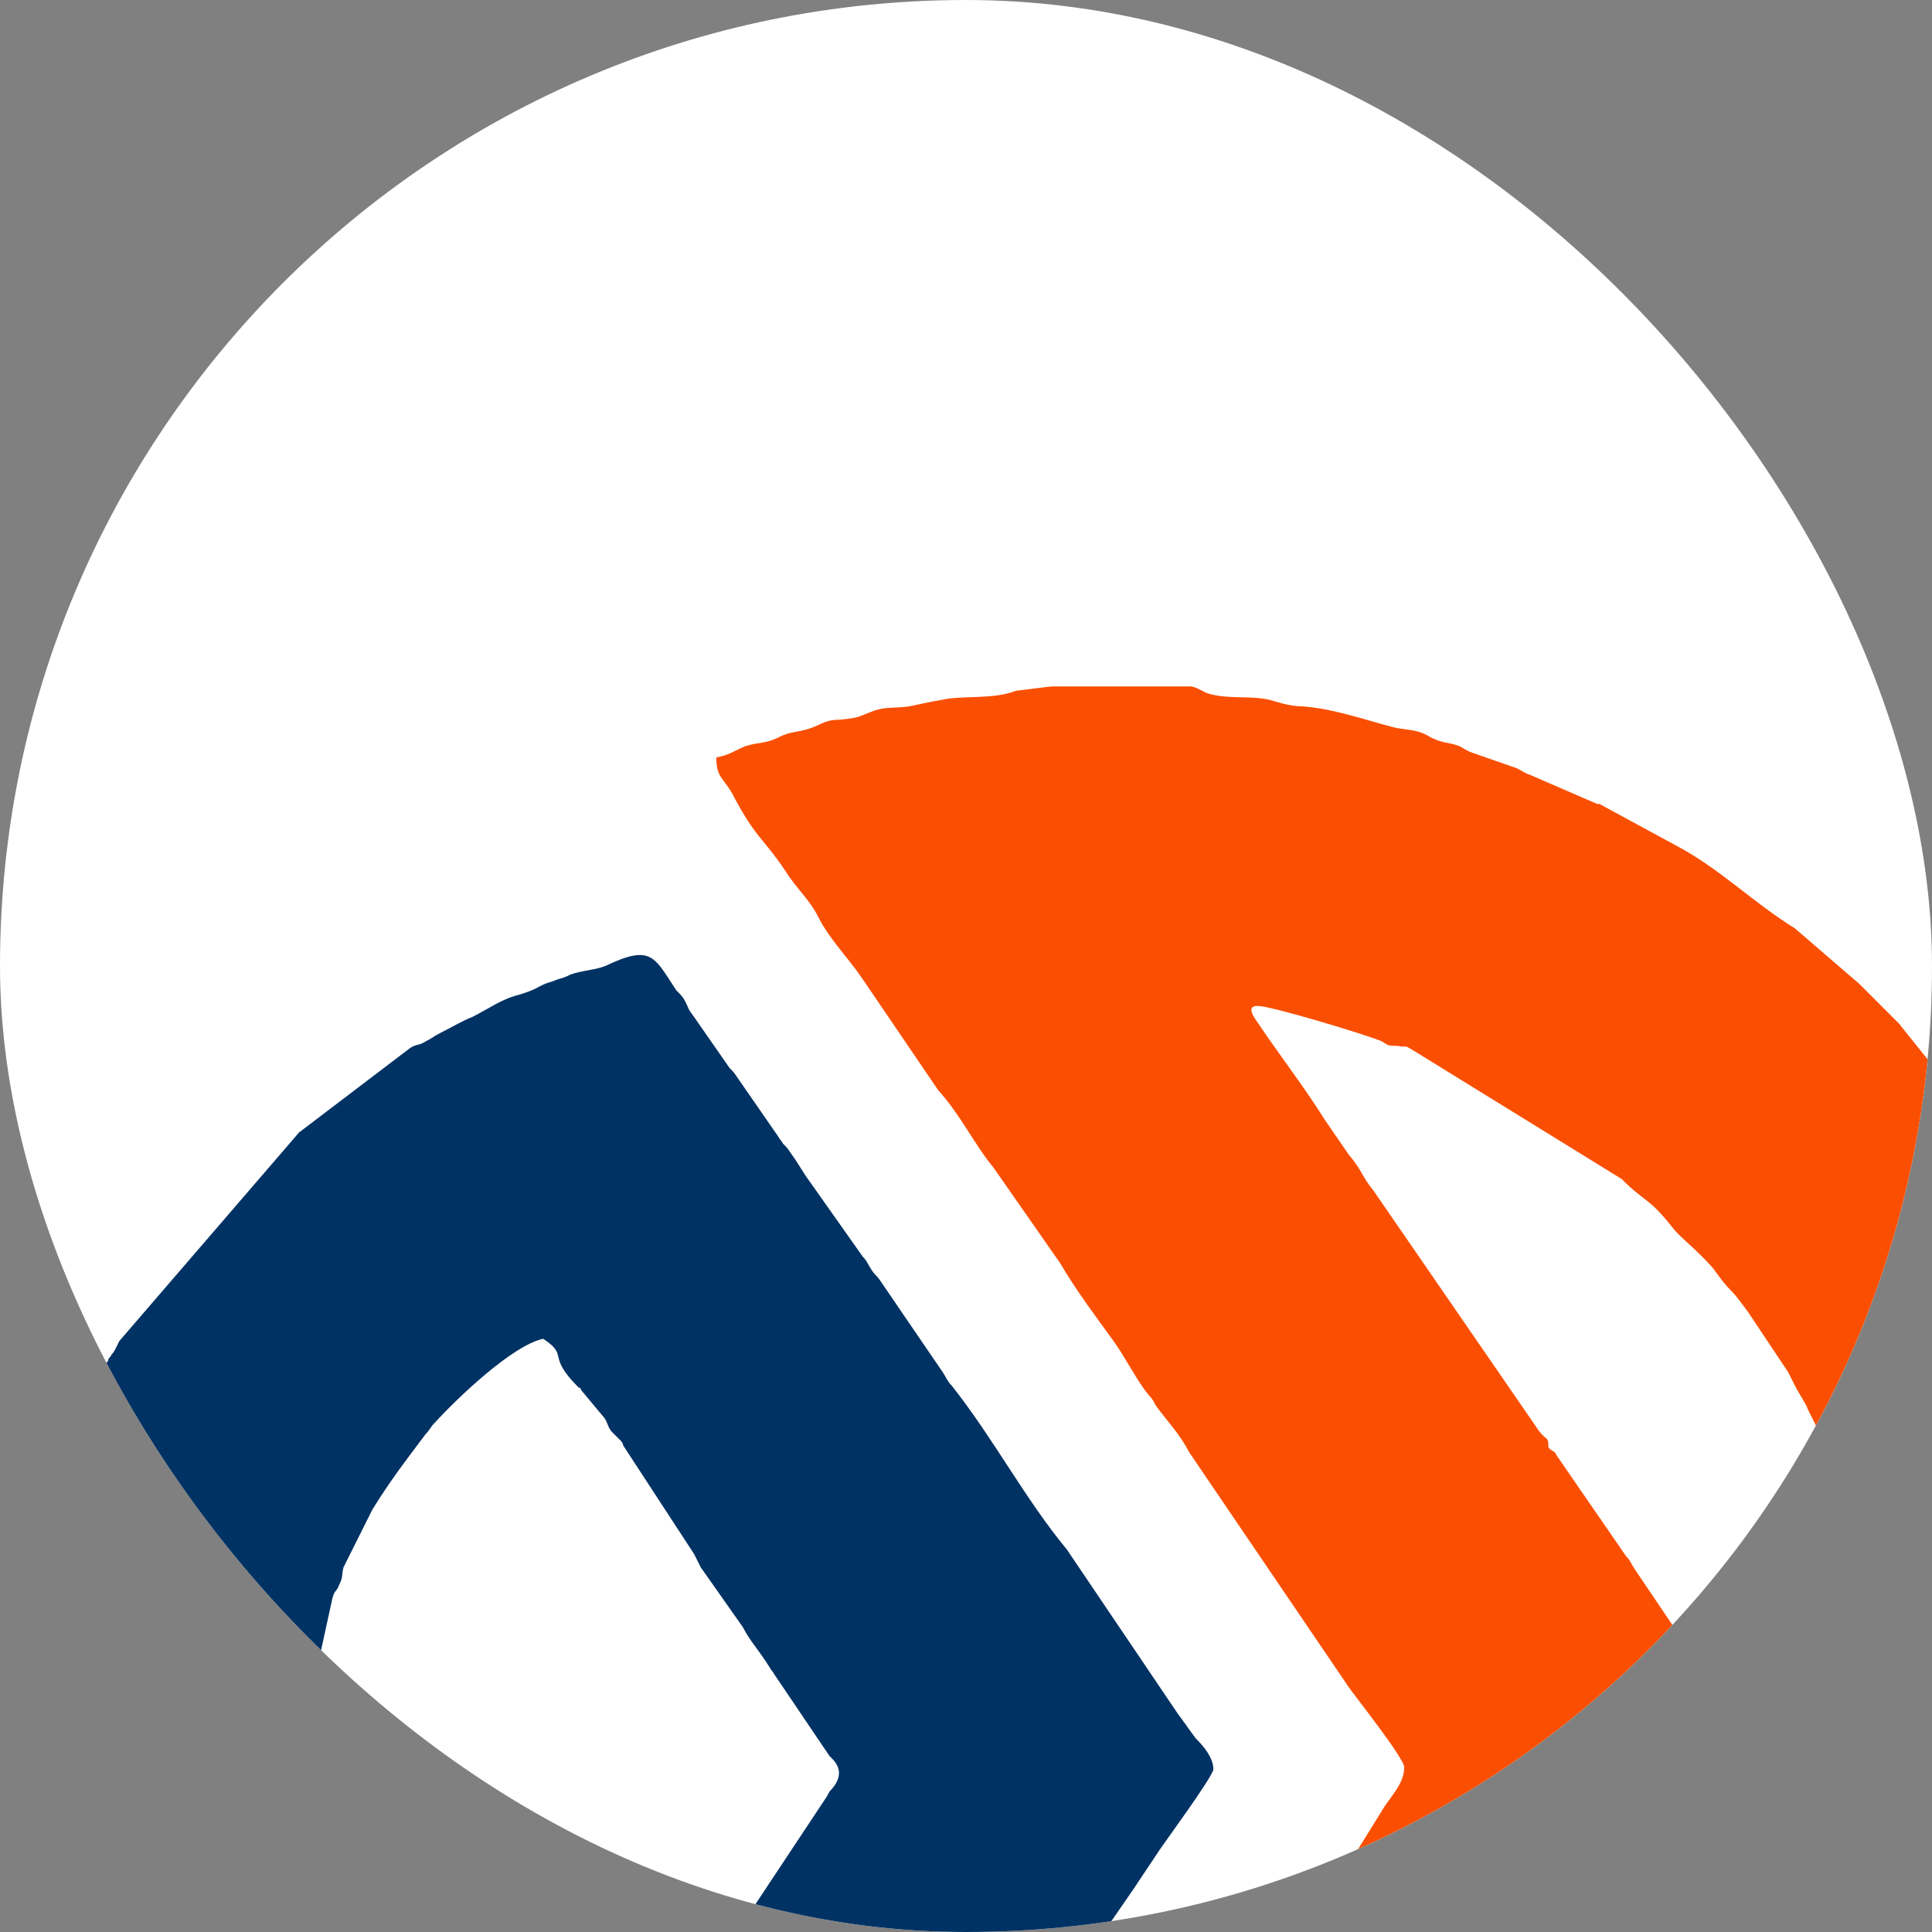 <svg xmlns="http://www.w3.org/2000/svg" version="1.1" xmlns:xlink="http://www.w3.org/1999/xlink" width="1000" height="1000"><rect width="100%" height="100%" fill="#808080" stroke="none"/><style>
    #light-icon {
      display: inline;
    }
    #dark-icon {
      display: none;
    }

    @media (prefers-color-scheme: dark) {
      #light-icon {
        display: none;
      }
      #dark-icon {
        display: inline;
      }
    }
  </style><g id="light-icon"><svg xmlns="http://www.w3.org/2000/svg" version="1.1" xmlns:xlink="http://www.w3.org/1999/xlink" width="1000" height="1000"><g clip-path="url(#SvgjsClipPath1044)"><rect width="1000" height="1000" fill="#ffffff"></rect><g transform="matrix(26.316,0,0,26.316,5.684341886080802e-14,355.263)"><svg xmlns="http://www.w3.org/2000/svg" version="1.1" xmlns:xlink="http://www.w3.org/1999/xlink" width="38.288mm" height="11.213mm"><svg xmlns="http://www.w3.org/2000/svg" xml:space="preserve" width="38.288mm" height="11.213mm" version="1.1" style="shape-rendering:geometricPrecision; text-rendering:geometricPrecision; image-rendering:optimizeQuality; fill-rule:evenodd; clip-rule:evenodd" viewBox="0 0 3.314 0.971" xmlns:xlink="http://www.w3.org/1999/xlink" xmlns:xodm="http://www.corel.com/coreldraw/odm/2003">
 <defs>
  <style type="text/css">
   
    .fil2 {fill:#003061}
    .fil1 {fill:#003263}
    .fil0 {fill:#FA4F02}
   
  </style>
 <clipPath id="SvgjsClipPath1044"><rect width="1000" height="1000" x="0" y="0" rx="500" ry="500"></rect></clipPath></defs>
 <g id="Слой_x0020_1">
  <g id="_105553215038496">
   <path class="fil0" d="M0.697 0.343c-0,-0.006 -0.001,-0.002 -0.006,-0.01l-0.073 -0.106c-0.005,-0.006 -0.005,-0.009 -0.011,-0.016l-0.011 -0.016c-0.008,-0.013 -0.021,-0.03 -0.029,-0.042 -0.002,-0.003 -0.007,-0.009 -0.001,-0.009 0.006,0 0.049,0.013 0.056,0.016 0.003,0.002 0.003,0.002 0.007,0.002 0.005,0.001 0.002,-0.001 0.007,0.002l0.094 0.058c0.011,0.011 0.012,0.008 0.023,0.022 0.003,0.004 0.011,0.01 0.018,0.018 0.003,0.004 0.005,0.007 0.008,0.01 0.003,0.003 0.005,0.006 0.008,0.01l0.018 0.027c0.001,0.002 0.002,0.004 0.003,0.006 0.002,0.004 0.005,0.008 0.006,0.011l0.012 0.024c0.001,0.004 0,0.003 0.002,0.007l0.005 0.013c0.005,0.012 0.002,0.007 0.005,0.013 0.002,0.004 0.002,0.002 0.003,0.006 0.002,0.005 0.001,0.009 0.003,0.014 0.002,0.006 0.003,0.006 0.004,0.014 0.001,0.006 0.002,0.01 0.003,0.015 0.002,0.004 0.003,0.01 0.003,0.015 0.001,0.006 -0,0.012 0,0.018 0.002,0.019 0.002,0.071 -0.003,0.084 -0.002,0.006 -0.002,0.01 -0.003,0.015l-0.017 0.055c-0.001,0.003 -0.002,0.002 -0.003,0.006 -0.002,0.004 -0.001,0.005 -0.001,0.007 -0.005,0.002 -0.002,-0.001 -0.005,0.005 -0.012,0.024 -0.035,0.059 -0.052,0.077 -0.004,0.004 -0.007,0.006 -0.01,0.01l-0.042 0.038c-0.004,0.003 -0.007,0.005 -0.011,0.008 -0,0 -0.001,0 -0.001,0.001 -0.007,0.006 -0.044,0.026 -0.05,0.029 -0.014,0.005 -0.033,0.015 -0.044,0.017 -0.012,0.002 -0.008,0.004 -0.014,0.005 -0.01,0.002 -0.007,-0 -0.017,0.004 -0.002,0.001 -0.023,0.008 -0.016,-0.004 0.004,-0.006 0.007,-0.006 0.021,-0.029l0.197 -0.283c0.003,-0.004 0.005,-0.007 0.008,-0.011 0.001,-0.002 0.001,-0.001 0.002,-0.003 0.009,-0.012 0.002,-0.01 -0.005,-0.021l-0.052 -0.077c-0.002,-0.003 -0.002,-0.004 -0.004,-0.006l-0.031 -0.045c-0.002,-0.003 0,-0.001 -0.003,-0.003zm-0.228 -0.343l0.065 0c0.001,0 0.001,0 0.002,0 0.004,0.001 0.002,0.001 0.003,0.001l0.004 0.002c0.009,0.003 0.019,0.001 0.028,0.003 0.004,0.001 0.009,0.003 0.015,0.003 0.016,0.001 0.037,0.009 0.044,0.01 0.007,0.001 0.009,0.001 0.014,0.004 0.006,0.003 0.008,0.002 0.013,0.004 0.002,0.001 0.003,0.002 0.006,0.003l0.02 0.007c0.002,0.001 0.003,0.002 0.006,0.003l0.03 0.013c0,0 0.001,0 0.001,0l0.035 0.019c0.019,0.01 0.035,0.026 0.053,0.037l0.029 0.025c0.006,0.006 0.012,0.012 0.018,0.018l0.056 0.07c0.014,0.022 0.029,0.045 0.038,0.07 0.002,0.004 0.002,0.003 0.003,0.006l0.007 0.02c0.003,0.009 0.008,0.016 0.01,0.026l0.008 0.028c0.003,0.006 0.003,0.007 0.003,0.015 0,0.007 0.004,0.015 0.005,0.031 0.001,0.011 0.005,0.019 0.005,0.031 0,0.03 0.003,0.076 -0.004,0.103 -0.002,0.007 -0.001,0.017 -0.003,0.025 -0.001,0.006 -0.002,0.005 -0.003,0.011 -0.001,0.006 -0.001,0.007 -0.003,0.011 -0.004,0.01 -0.005,0.024 -0.009,0.034 -0.002,0.004 -0.003,0.004 -0.004,0.01l-0.026 0.061c-0.008,0.016 -0.025,0.046 -0.035,0.06l-0.063 0.071c-0.014,0.015 -0.026,0.023 -0.041,0.036l-0.042 0.029c-0.003,0.002 -0.006,0.004 -0.009,0.005 -0.004,0.002 -0.006,0.002 -0.01,0.004l-0.018 0.01c-0.005,0.003 -0.013,0.008 -0.018,0.009l-0.051 0.019c-0.006,0.003 -0.006,0.001 -0.011,0.003 -0.004,0.001 -0.005,0.003 -0.01,0.004 -0.004,0.001 -0.008,0.001 -0.012,0.002 -0.004,0.001 -0.006,0.003 -0.011,0.004 -0.004,0.001 -0.008,0.001 -0.013,0.002 -0.004,0.001 -0.007,0.002 -0.011,0.003 -0.009,0.002 -0.017,0.001 -0.025,0.003 -0.008,0.002 -0.013,0.004 -0.023,0.004l-0.072 0c-0.014,0 -0.024,-0.003 -0.038,-0.005 -0.007,-0.001 -0.014,-0 -0.02,-0.002 -0.007,-0.002 -0.008,-0.003 -0.016,-0.004 -0.008,-0.001 -0.011,-0.001 -0.018,-0.004 -0.005,-0.002 -0.012,-0.001 -0.017,-0.004 -0.003,-0.001 -0.003,-0.002 -0.007,-0.003l-0.012 -0.004c-0.002,-0.001 -0.002,-0.001 -0.004,-0.001 -0.004,-0.002 -0.005,-0.003 -0.005,-0.007l0.058 -0.085c0.006,-0.009 0.011,-0.019 0.018,-0.028 0.007,-0.009 0.012,-0.018 0.02,-0.028l0.014 -0.021c0.006,-0.01 0.014,-0.018 0.019,-0.028l0.029 -0.041c0.009,-0.011 0.015,-0.024 0.024,-0.036l0.019 -0.028c0.004,-0.005 0.006,-0.009 0.01,-0.013 0.007,-0.009 0.012,-0.018 0.019,-0.027l0.044 -0.063c0.002,-0.003 0.003,-0.004 0.005,-0.007 0.002,-0.004 0.003,-0.003 0.005,-0.007l0.013 -0.021c0.004,-0.006 0.009,-0.011 0.009,-0.018 0,-0.004 -0.023,-0.033 -0.025,-0.036l-0.072 -0.106c-0.004,-0.008 -0.01,-0.014 -0.015,-0.021 -0.002,-0.004 -0.002,-0.003 -0.005,-0.007 -0.005,-0.007 -0.009,-0.015 -0.014,-0.022 -0.008,-0.011 -0.017,-0.023 -0.024,-0.035l-0.03 -0.043c-0.009,-0.011 -0.015,-0.024 -0.025,-0.035l-0.034 -0.05c-0.006,-0.009 -0.015,-0.018 -0.02,-0.028 -0.004,-0.008 -0.01,-0.013 -0.015,-0.021 -0.01,-0.015 -0.013,-0.014 -0.024,-0.035 -0.004,-0.007 -0.007,-0.007 -0.007,-0.016 0.006,-0.001 0.008,-0.003 0.013,-0.005 0.006,-0.002 0.009,-0.001 0.015,-0.004 0.006,-0.003 0.008,-0.002 0.014,-0.004 0.006,-0.002 0.007,-0.004 0.014,-0.004 0.009,-0.001 0.007,-0.001 0.015,-0.004 0.006,-0.002 0.009,-0.001 0.016,-0.002 0.005,-0.001 0.009,-0.002 0.015,-0.003 0.009,-0.002 0.023,-0 0.033,-0.004l0.016 -0.002 0.001 0z"></path>
   <path class="fil0" d="M2.348 0.346c0.004,-0.002 0.021,-0.004 0.028,-0.004 0.004,0 0.011,0.002 0.014,0.002 0.007,0.002 0.007,0.006 0.013,0.004 0,0 0.001,0.001 0.001,0.001 0,0.002 0.008,0.007 0.011,0.011 0.009,0.011 0.006,0.013 0.011,0.024 0.005,0.011 0,0.017 -0.003,0.028 -0.002,0.007 -0.003,0.01 -0.006,0.016l-0.006 0.008c-0,0 -0.001,0.001 -0.001,0.001 -0,0 -0.001,0 -0.001,0.001 -0.004,0.003 -0.014,0.009 -0.019,0.011 -0.01,0.003 -0.03,0.004 -0.04,-0.001 -0.016,-0.007 -0.016,-0.008 -0.025,-0.021 -0.011,-0.015 -0.007,-0.021 -0.007,-0.039 -0,-0.019 0.009,-0.026 0.022,-0.036 0.003,-0.002 0.004,-0.003 0.008,-0.005zm0.585 -0.144l-0.068 0.014c-0.007,0.003 -0.009,0.003 -0.018,0.003 -0.007,0 -0.01,0.003 -0.017,0.004 -0.005,0.001 -0.014,0.001 -0.018,0.002 -0.006,0.002 -0.01,0.003 -0.017,0.004 -0.018,0.002 -0.014,0.003 -0.034,0.006 -0.006,0.001 -0.01,0.004 -0.016,0.005 -0.011,0.001 -0.041,0.006 -0.052,0.009 -0.012,0.004 -0.015,-0.001 -0.031,0.01 0,0.013 -0,0.026 0,0.039 0,0.013 -0.003,0.024 -0.001,0.037 0.002,0.01 0.001,0.043 0.001,0.057 -0,0.011 -0.001,0.01 0.004,0.017 0.017,0 0.008,-0.002 0.024,-0.004 0.003,-0 0.009,-0.001 0.013,-0.001 0.005,-0.001 0.005,-0.003 0.01,-0.003 0.03,-0.002 0.016,-0.002 0.039,-0.007 0.008,-0.001 0.003,-0.004 0.012,-0.004 0.006,0.024 -0.004,0.382 0.003,0.388 0.007,0.004 0.075,0.001 0.09,0.001 0.021,0 0.074,0.002 0.09,-0.001 0.004,-0.017 0.003,-0.099 0.003,-0.123 -0,-0.008 -0.001,-0.009 -0.001,-0.017 -0,-0.008 0.001,-0.009 0.001,-0.017 0.001,-0.088 -0,-0.184 -0,-0.273 0,-0.024 0.001,-0.049 0,-0.072 -0,-0.007 -0.001,-0.009 -0.001,-0.017l0.001 -0.034c-0.001,-0.006 -0.001,-0.012 -0.001,-0.019 -0.006,-0.004 -0.005,-0.004 -0.015,-0.004zm-0.516 0.366c0.004,-0.002 0.005,-0.002 0.008,-0.005 0.005,-0.004 0.002,-0.004 0.011,-0.004 0,0.011 -0.006,0.022 -0.009,0.031 -0.006,0.017 -0.022,0.033 -0.04,0.04 -0.023,0.008 -0.05,0.008 -0.073,0.006l-0.025 -0.005c-0.004,-0.001 -0.004,-0.002 -0.007,-0.003 -0.015,-0.007 -0.022,-0.008 -0.041,-0.02 -0.015,-0.009 -0.016,-0.013 -0.027,0.009l-0.005 0.008c-0.001,0.002 -0.001,0.002 -0.002,0.004l-0.042 0.068c-0.002,0.005 -0.001,0.004 -0.004,0.008 -0.002,0.003 -0.005,0.005 -0.006,0.007 -0.008,0.011 0.009,0.017 0.02,0.024l0.027 0.015c0.002,0.001 0.001,0 0.003,0.001l0.033 0.014c0.004,0.001 0.007,0.001 0.011,0.003 0.011,0.005 0.01,0.002 0.022,0.006 0.007,0.003 0.016,0.003 0.024,0.005 0.009,0.002 0.016,0.002 0.026,0.002l0.042 0c0.009,-0.001 0.024,0 0.032,-0.001 0.005,-0.001 0.007,-0.003 0.012,-0.004 0.005,-0.001 0.008,-0.001 0.014,-0.002 0.004,-0.001 0.008,-0.004 0.012,-0.004 0.009,-0.002 0.013,-0.002 0.024,-0.007l0.011 -0.005c0.002,-0.001 0.003,-0.001 0.005,-0.003 0.002,-0.001 0.004,-0.002 0.006,-0.003l0.038 -0.025c0.006,-0.006 0.01,-0.009 0.016,-0.015 0.006,-0.006 0.01,-0.01 0.015,-0.017l0.03 -0.049c0.002,-0.005 0.003,-0.007 0.004,-0.011 0.002,-0.005 0.003,-0.004 0.004,-0.011 0.001,-0.005 0.003,-0.008 0.004,-0.012 0.006,-0.019 0.005,-0.025 0.009,-0.038 0.001,-0.003 0.002,-0.011 0.002,-0.015 0.002,-0.021 0.005,-0.037 0.005,-0.058 -0,-0.025 0.001,-0.052 -0.003,-0.076l-0.004 -0.027c-0.002,-0.01 -0.013,-0.055 -0.017,-0.063 -0.002,-0.003 -0.001,-0.001 -0.003,-0.005 -0.001,-0.002 -0.001,-0.004 -0.002,-0.006l-0.013 -0.025c-0.003,-0.005 -0.003,-0.007 -0.009,-0.015 -0.014,-0.019 -0.026,-0.034 -0.045,-0.049 -0.002,-0.001 -0.003,-0.002 -0.004,-0.004l-0.031 -0.018c-0.008,-0.003 -0.022,-0.01 -0.028,-0.012 -0.006,-0.001 -0.006,-0.002 -0.012,-0.004 -0.005,-0.002 -0.007,-0.002 -0.013,-0.002 -0.006,-0 -0.008,-0.002 -0.013,-0.003 -0.018,-0.004 -0.068,-0.004 -0.088,0.002 -0.01,0.003 -0.013,-0.001 -0.028,0.004 -0.004,0.001 -0.008,0.002 -0.012,0.003 -0.009,0.002 -0.035,0.015 -0.043,0.019 -0.004,0.002 -0.005,0.004 -0.009,0.006 -0.021,0.015 -0.015,0.011 -0.028,0.024 -0.023,0.023 -0.03,0.036 -0.043,0.064l-0.014 0.051c-0.002,0.013 -0.001,0.051 0.002,0.061 0.004,0.014 0.003,0.017 0.006,0.025 0.005,0.01 -0.001,0.003 0.007,0.017 0.002,0.004 0.003,0.009 0.008,0.017l0.013 0.018c0.003,0.003 0.005,0.006 0.007,0.009 0.005,0.007 0.025,0.024 0.033,0.03 0.007,0.005 0.012,0.007 0.019,0.012 0.008,0.005 0.024,0.012 0.033,0.014 0.006,0.001 0.007,0.002 0.012,0.004l0.056 0.007c0.037,-0 0.031,-0.004 0.043,-0.005 0.009,-0.001 0.007,0.001 0.014,-0.003 0.005,-0.003 0.005,-0.001 0.017,-0.007 0.004,-0.002 0.003,-0 0.005,-0.002zm0.61 -0.307l0 0.141c0,0.01 0.014,0.002 0.016,0.002 0.009,-0.002 0.009,0.001 0.026,-0.005 0.003,-0.001 0.011,-0.002 0.015,-0.002 0.006,-0 0.03,-0.007 0.04,-0.007 0.007,0.001 0.005,0.004 0.005,0.012 -0.001,0.081 -0,0.171 -0,0.253l-0 0.111c-0,0.006 -0.001,0.011 0.005,0.011l0.17 0c0.004,0 0.005,-0.001 0.009,-0.001l0 -0.573c-0.012,-0 -0.007,-0.004 -0.028,0.003l-0.034 0.007c-0.017,0.002 -0.021,0.005 -0.035,0.006 -0.009,0.001 -0.009,0.003 -0.017,0.004 -0.006,0.001 -0.013,0 -0.019,0.002 -0.006,0.001 -0.009,0.004 -0.017,0.005 -0.01,0.001 -0.01,0.001 -0.017,0.004 -0.007,0.002 -0.011,0.001 -0.019,0.002 -0.006,0.001 -0.01,0.004 -0.016,0.005 -0.019,0.002 -0.035,0.005 -0.053,0.01 -0.008,0.002 -0.03,0.004 -0.03,0.012z"></path>
   <path class="fil1" d="M0.245 0.684l-0.042 -0.033c-0.004,-0.003 -0.006,-0.005 -0.009,-0.009l-0.045 -0.076c-0.001,-0.003 -0.001,-0.005 -0.002,-0.008 -0.003,-0.007 -0.003,-0.004 -0.004,-0.014 -0.001,-0.014 -0.006,-0.015 -0.006,-0.05 0,-0.013 0.001,-0.023 0.001,-0.036 0,-0.007 0.003,-0.008 0.004,-0.015l0.007 -0.032c0.001,-0.004 0.002,-0.003 0.003,-0.006 0.002,-0.004 0.001,-0.004 0.002,-0.008l0.013 -0.026c0.008,-0.013 0.015,-0.022 0.024,-0.034 0.002,-0.002 0.002,-0.003 0.004,-0.005 0.01,-0.011 0.035,-0.035 0.049,-0.038 0.012,0.008 0.001,0.007 0.016,0.022 0,0 0.001,0 0.001,0.001l0.01 0.012c0.002,0.002 0.002,0.005 0.004,0.007l0.004 0.004c0,0 0.001,0.001 0.001,0.002l0.032 0.049c0.002,0.004 0.001,0.002 0.003,0.006l0.019 0.027c0.003,0.006 0.007,0.01 0.012,0.018 0.001,0.002 0.001,0.001 0.002,0.003l0.025 0.037c0.002,0.002 0.008,0.007 0.001,0.015 -0.001,0.001 -0.001,0.001 -0.002,0.003l-0.059 0.089c-0.002,0.003 -0.002,0.003 -0.004,0.005 -0.002,0.003 -0.003,0.004 -0.004,0.006l-0.019 0.028c-0.005,0.008 -0.006,0.008 -0.011,0.015l-0.019 0.027c-0.005,0.008 -0.005,0.01 -0.011,0.015zm0.045 0.173c0.009,-0.008 0.021,-0.027 0.029,-0.038l0.019 -0.03c0.003,-0.004 0.005,-0.007 0.008,-0.011 0.002,-0.003 0.003,-0.004 0.004,-0.006 0.002,-0.002 0.002,-0.004 0.004,-0.007 0.01,-0.014 0.01,-0.012 0.019,-0.028l0.044 -0.064c0.003,-0.004 0.005,-0.007 0.008,-0.011 0.002,-0.003 0.002,-0.003 0.004,-0.005l0.032 -0.045c0.002,-0.002 0.003,-0.003 0.005,-0.006l0.016 -0.024c0.002,-0.002 0.002,-0.003 0.004,-0.005 0.002,-0.002 0.002,-0.004 0.004,-0.006l0.02 -0.029c0.002,-0.003 0.002,-0.003 0.004,-0.006l0.008 -0.012c0.002,-0.003 0.024,-0.033 0.024,-0.036 0,-0.005 -0.004,-0.01 -0.008,-0.014 -0.003,-0.004 -0.005,-0.007 -0.008,-0.011l-0.05 -0.074c-0.019,-0.023 -0.033,-0.05 -0.052,-0.074 -0.002,-0.002 -0.002,-0.003 -0.004,-0.006l-0.028 -0.041c-0.002,-0.003 -0.002,-0.002 -0.004,-0.005 -0.002,-0.003 -0.002,-0.004 -0.004,-0.006l-0.024 -0.034c-0.003,-0.004 -0.005,-0.008 -0.008,-0.012 -0.002,-0.003 -0.002,-0.003 -0.004,-0.005 -0.001,-0.002 -0.001,-0.001 -0.002,-0.003l-0.018 -0.026c-0.002,-0.003 -0.002,-0.003 -0.004,-0.005l-0.016 -0.023c-0.003,-0.004 -0.002,-0.003 -0.004,-0.007 -0.001,-0.002 -0.002,-0.003 -0.004,-0.005 -0.01,-0.015 -0.011,-0.021 -0.032,-0.011 -0.005,0.002 -0.011,0.002 -0.016,0.004 -0.004,0.002 -0.003,0.001 -0.008,0.003 -0.007,0.002 -0.005,0.003 -0.015,0.006 -0.008,0.002 -0.013,0.006 -0.021,0.01 -0.005,0.002 -0.008,0.004 -0.014,0.007 -0.004,0.002 -0.003,0.002 -0.007,0.004 -0.003,0.002 -0.004,0.001 -0.007,0.003l-0.05 0.038 -0.081 0.094c-0.001,0.002 -0.001,0.002 -0.002,0.004 -0.001,0.002 -0.001,0.001 -0.002,0.003 -0.002,0.002 -0,0.001 -0.002,0.003l-0.021 0.041c-0.002,0.004 -0,0.004 -0.002,0.008 -0.005,0.012 -0.004,0.011 -0.006,0.015 -0.003,0.007 -0.009,0.024 -0.01,0.031 -0.001,0.007 -0.003,0.007 -0.005,0.016 -0.001,0.009 -0,0.01 -0.003,0.018 -0.004,0.012 -0.004,0.043 -0.004,0.057l0.003 0.048c0.001,0.003 0.002,0.004 0.002,0.008 0.003,0.01 0,0.014 0.005,0.026 0.002,0.004 0.001,0.003 0.002,0.009 0.001,0.007 0.004,0.009 0.005,0.016 0.001,0.006 0.003,0.01 0.005,0.015 0.001,0.003 0.001,0.006 0.002,0.008 0.002,0.005 0.002,0.003 0.004,0.007 0.002,0.004 0,0.004 0.003,0.008 0.002,0.004 0.002,0.002 0.003,0.007l0.042 0.071c0.001,0.001 0.001,0.002 0.002,0.003l0.021 0.025c0.004,0.004 0.007,0.006 0.01,0.01l0.051 0.042c0.002,0.001 0.001,0.001 0.003,0.002 0.009,0.009 0.037,0.023 0.048,0.029 0.003,0.002 0.005,0.002 0.007,0.003 0.003,0.001 0.003,0.002 0.006,0.004l0.007 0.004c0.004,0.002 0.003,0.001 0.007,0.003 0.003,0.001 0.005,0.002 0.007,0.003 0.003,0.001 0.005,0.001 0.008,0.002 0.003,0.001 0.005,0.003 0.007,0.004 0.004,0.001 0.005,0 0.009,0.002l0.014 0.006c0.003,0.002 0.003,0.002 0.007,0.003z"></path>
   <path class="fil2" d="M1.56 0.38l0 0.395c0.003,0.006 0.01,0.004 0.019,0.004l0.085 -0c0.022,-0.002 0.011,0 0.034,0 0.014,-0 0.036,0.002 0.046,-0.003 0.003,-0.014 0.001,-0.173 0.001,-0.202 0,-0.018 -0.001,-0.2 0.001,-0.202 0.003,-0.003 0.017,0 0.022,0l0.127 -0c0.023,0 0.019,-0.002 0.019,-0.032l-0 -0.126c-0.001,-0.009 -0.008,-0.008 -0.018,-0.008 -0.01,0 -0.015,-0.001 -0.024,-0.001l-0.076 0c-0.004,0 -0.009,-0 -0.013,-0 -0.006,0 -0.006,0.001 -0.011,0.001l-0.126 -0.001c-0.013,0.002 -0.035,0.002 -0.048,0 -0.01,-0.001 -0.136,-0 -0.153,-0 -0.01,-0 -0.015,0.001 -0.023,0.001 -0.007,0 -0.019,-0.001 -0.026,0 -0.009,0.001 -0.008,0.008 -0.008,0.018 0,0.038 0.002,0.092 0.001,0.126 -0.001,0.024 -0.001,0.022 0.026,0.022l0.127 0c0.016,0 0.017,-0.006 0.017,0.007zm-0.406 -0.173c-0.001,0.003 -0.001,0.003 -0.001,0.006l0 0.559c0,0.009 0.02,0.004 0.028,0.005 0.018,0.002 0.154,0.002 0.157,-0.002 0.004,-0.008 0.001,-0.016 0.001,-0.026l0 -0.53c0,-0.009 0.003,-0.005 -0.001,-0.014 -0.013,-0.003 -0.07,-0.001 -0.087,-0.001 -0.009,-0 -0.013,0.001 -0.019,0.001 -0.015,0.001 -0.072,-0.002 -0.077,-0z"></path>
  </g>
 </g>
</svg></svg></g></g></svg></g><g id="dark-icon"><svg xmlns="http://www.w3.org/2000/svg" version="1.1" xmlns:xlink="http://www.w3.org/1999/xlink" width="1000" height="1000"><g clip-path="url(#SvgjsClipPath1045)"><rect width="1000" height="1000" fill="#ffffff"></rect><g transform="matrix(26.316,0,0,26.316,5.684341886080802e-14,355.263)"><svg xmlns="http://www.w3.org/2000/svg" version="1.1" xmlns:xlink="http://www.w3.org/1999/xlink" width="38.288mm" height="11.213mm"><svg xmlns="http://www.w3.org/2000/svg" xml:space="preserve" width="38.288mm" height="11.213mm" version="1.1" style="shape-rendering:geometricPrecision; text-rendering:geometricPrecision; image-rendering:optimizeQuality; fill-rule:evenodd; clip-rule:evenodd" viewBox="0 0 3.314 0.971" xmlns:xlink="http://www.w3.org/1999/xlink" xmlns:xodm="http://www.corel.com/coreldraw/odm/2003">
 <defs>
  <style type="text/css">
   
    .fil2 {fill:#003061}
    .fil1 {fill:#003263}
    .fil0 {fill:#FA4F02}
   
  </style>
 <clipPath id="SvgjsClipPath1045"><rect width="1000" height="1000" x="0" y="0" rx="500" ry="500"></rect></clipPath></defs>
 <g id="Слой_x0020_1">
  <g id="_105553215038496">
   <path class="fil0" d="M0.697 0.343c-0,-0.006 -0.001,-0.002 -0.006,-0.01l-0.073 -0.106c-0.005,-0.006 -0.005,-0.009 -0.011,-0.016l-0.011 -0.016c-0.008,-0.013 -0.021,-0.03 -0.029,-0.042 -0.002,-0.003 -0.007,-0.009 -0.001,-0.009 0.006,0 0.049,0.013 0.056,0.016 0.003,0.002 0.003,0.002 0.007,0.002 0.005,0.001 0.002,-0.001 0.007,0.002l0.094 0.058c0.011,0.011 0.012,0.008 0.023,0.022 0.003,0.004 0.011,0.01 0.018,0.018 0.003,0.004 0.005,0.007 0.008,0.01 0.003,0.003 0.005,0.006 0.008,0.01l0.018 0.027c0.001,0.002 0.002,0.004 0.003,0.006 0.002,0.004 0.005,0.008 0.006,0.011l0.012 0.024c0.001,0.004 0,0.003 0.002,0.007l0.005 0.013c0.005,0.012 0.002,0.007 0.005,0.013 0.002,0.004 0.002,0.002 0.003,0.006 0.002,0.005 0.001,0.009 0.003,0.014 0.002,0.006 0.003,0.006 0.004,0.014 0.001,0.006 0.002,0.01 0.003,0.015 0.002,0.004 0.003,0.01 0.003,0.015 0.001,0.006 -0,0.012 0,0.018 0.002,0.019 0.002,0.071 -0.003,0.084 -0.002,0.006 -0.002,0.01 -0.003,0.015l-0.017 0.055c-0.001,0.003 -0.002,0.002 -0.003,0.006 -0.002,0.004 -0.001,0.005 -0.001,0.007 -0.005,0.002 -0.002,-0.001 -0.005,0.005 -0.012,0.024 -0.035,0.059 -0.052,0.077 -0.004,0.004 -0.007,0.006 -0.01,0.01l-0.042 0.038c-0.004,0.003 -0.007,0.005 -0.011,0.008 -0,0 -0.001,0 -0.001,0.001 -0.007,0.006 -0.044,0.026 -0.05,0.029 -0.014,0.005 -0.033,0.015 -0.044,0.017 -0.012,0.002 -0.008,0.004 -0.014,0.005 -0.01,0.002 -0.007,-0 -0.017,0.004 -0.002,0.001 -0.023,0.008 -0.016,-0.004 0.004,-0.006 0.007,-0.006 0.021,-0.029l0.197 -0.283c0.003,-0.004 0.005,-0.007 0.008,-0.011 0.001,-0.002 0.001,-0.001 0.002,-0.003 0.009,-0.012 0.002,-0.01 -0.005,-0.021l-0.052 -0.077c-0.002,-0.003 -0.002,-0.004 -0.004,-0.006l-0.031 -0.045c-0.002,-0.003 0,-0.001 -0.003,-0.003zm-0.228 -0.343l0.065 0c0.001,0 0.001,0 0.002,0 0.004,0.001 0.002,0.001 0.003,0.001l0.004 0.002c0.009,0.003 0.019,0.001 0.028,0.003 0.004,0.001 0.009,0.003 0.015,0.003 0.016,0.001 0.037,0.009 0.044,0.01 0.007,0.001 0.009,0.001 0.014,0.004 0.006,0.003 0.008,0.002 0.013,0.004 0.002,0.001 0.003,0.002 0.006,0.003l0.02 0.007c0.002,0.001 0.003,0.002 0.006,0.003l0.03 0.013c0,0 0.001,0 0.001,0l0.035 0.019c0.019,0.01 0.035,0.026 0.053,0.037l0.029 0.025c0.006,0.006 0.012,0.012 0.018,0.018l0.056 0.07c0.014,0.022 0.029,0.045 0.038,0.07 0.002,0.004 0.002,0.003 0.003,0.006l0.007 0.02c0.003,0.009 0.008,0.016 0.01,0.026l0.008 0.028c0.003,0.006 0.003,0.007 0.003,0.015 0,0.007 0.004,0.015 0.005,0.031 0.001,0.011 0.005,0.019 0.005,0.031 0,0.03 0.003,0.076 -0.004,0.103 -0.002,0.007 -0.001,0.017 -0.003,0.025 -0.001,0.006 -0.002,0.005 -0.003,0.011 -0.001,0.006 -0.001,0.007 -0.003,0.011 -0.004,0.01 -0.005,0.024 -0.009,0.034 -0.002,0.004 -0.003,0.004 -0.004,0.01l-0.026 0.061c-0.008,0.016 -0.025,0.046 -0.035,0.06l-0.063 0.071c-0.014,0.015 -0.026,0.023 -0.041,0.036l-0.042 0.029c-0.003,0.002 -0.006,0.004 -0.009,0.005 -0.004,0.002 -0.006,0.002 -0.01,0.004l-0.018 0.01c-0.005,0.003 -0.013,0.008 -0.018,0.009l-0.051 0.019c-0.006,0.003 -0.006,0.001 -0.011,0.003 -0.004,0.001 -0.005,0.003 -0.01,0.004 -0.004,0.001 -0.008,0.001 -0.012,0.002 -0.004,0.001 -0.006,0.003 -0.011,0.004 -0.004,0.001 -0.008,0.001 -0.013,0.002 -0.004,0.001 -0.007,0.002 -0.011,0.003 -0.009,0.002 -0.017,0.001 -0.025,0.003 -0.008,0.002 -0.013,0.004 -0.023,0.004l-0.072 0c-0.014,0 -0.024,-0.003 -0.038,-0.005 -0.007,-0.001 -0.014,-0 -0.02,-0.002 -0.007,-0.002 -0.008,-0.003 -0.016,-0.004 -0.008,-0.001 -0.011,-0.001 -0.018,-0.004 -0.005,-0.002 -0.012,-0.001 -0.017,-0.004 -0.003,-0.001 -0.003,-0.002 -0.007,-0.003l-0.012 -0.004c-0.002,-0.001 -0.002,-0.001 -0.004,-0.001 -0.004,-0.002 -0.005,-0.003 -0.005,-0.007l0.058 -0.085c0.006,-0.009 0.011,-0.019 0.018,-0.028 0.007,-0.009 0.012,-0.018 0.02,-0.028l0.014 -0.021c0.006,-0.01 0.014,-0.018 0.019,-0.028l0.029 -0.041c0.009,-0.011 0.015,-0.024 0.024,-0.036l0.019 -0.028c0.004,-0.005 0.006,-0.009 0.01,-0.013 0.007,-0.009 0.012,-0.018 0.019,-0.027l0.044 -0.063c0.002,-0.003 0.003,-0.004 0.005,-0.007 0.002,-0.004 0.003,-0.003 0.005,-0.007l0.013 -0.021c0.004,-0.006 0.009,-0.011 0.009,-0.018 0,-0.004 -0.023,-0.033 -0.025,-0.036l-0.072 -0.106c-0.004,-0.008 -0.01,-0.014 -0.015,-0.021 -0.002,-0.004 -0.002,-0.003 -0.005,-0.007 -0.005,-0.007 -0.009,-0.015 -0.014,-0.022 -0.008,-0.011 -0.017,-0.023 -0.024,-0.035l-0.03 -0.043c-0.009,-0.011 -0.015,-0.024 -0.025,-0.035l-0.034 -0.05c-0.006,-0.009 -0.015,-0.018 -0.02,-0.028 -0.004,-0.008 -0.01,-0.013 -0.015,-0.021 -0.01,-0.015 -0.013,-0.014 -0.024,-0.035 -0.004,-0.007 -0.007,-0.007 -0.007,-0.016 0.006,-0.001 0.008,-0.003 0.013,-0.005 0.006,-0.002 0.009,-0.001 0.015,-0.004 0.006,-0.003 0.008,-0.002 0.014,-0.004 0.006,-0.002 0.007,-0.004 0.014,-0.004 0.009,-0.001 0.007,-0.001 0.015,-0.004 0.006,-0.002 0.009,-0.001 0.016,-0.002 0.005,-0.001 0.009,-0.002 0.015,-0.003 0.009,-0.002 0.023,-0 0.033,-0.004l0.016 -0.002 0.001 0z"></path>
   <path class="fil0" d="M2.348 0.346c0.004,-0.002 0.021,-0.004 0.028,-0.004 0.004,0 0.011,0.002 0.014,0.002 0.007,0.002 0.007,0.006 0.013,0.004 0,0 0.001,0.001 0.001,0.001 0,0.002 0.008,0.007 0.011,0.011 0.009,0.011 0.006,0.013 0.011,0.024 0.005,0.011 0,0.017 -0.003,0.028 -0.002,0.007 -0.003,0.01 -0.006,0.016l-0.006 0.008c-0,0 -0.001,0.001 -0.001,0.001 -0,0 -0.001,0 -0.001,0.001 -0.004,0.003 -0.014,0.009 -0.019,0.011 -0.01,0.003 -0.03,0.004 -0.04,-0.001 -0.016,-0.007 -0.016,-0.008 -0.025,-0.021 -0.011,-0.015 -0.007,-0.021 -0.007,-0.039 -0,-0.019 0.009,-0.026 0.022,-0.036 0.003,-0.002 0.004,-0.003 0.008,-0.005zm0.585 -0.144l-0.068 0.014c-0.007,0.003 -0.009,0.003 -0.018,0.003 -0.007,0 -0.01,0.003 -0.017,0.004 -0.005,0.001 -0.014,0.001 -0.018,0.002 -0.006,0.002 -0.01,0.003 -0.017,0.004 -0.018,0.002 -0.014,0.003 -0.034,0.006 -0.006,0.001 -0.01,0.004 -0.016,0.005 -0.011,0.001 -0.041,0.006 -0.052,0.009 -0.012,0.004 -0.015,-0.001 -0.031,0.01 0,0.013 -0,0.026 0,0.039 0,0.013 -0.003,0.024 -0.001,0.037 0.002,0.01 0.001,0.043 0.001,0.057 -0,0.011 -0.001,0.01 0.004,0.017 0.017,0 0.008,-0.002 0.024,-0.004 0.003,-0 0.009,-0.001 0.013,-0.001 0.005,-0.001 0.005,-0.003 0.01,-0.003 0.03,-0.002 0.016,-0.002 0.039,-0.007 0.008,-0.001 0.003,-0.004 0.012,-0.004 0.006,0.024 -0.004,0.382 0.003,0.388 0.007,0.004 0.075,0.001 0.09,0.001 0.021,0 0.074,0.002 0.09,-0.001 0.004,-0.017 0.003,-0.099 0.003,-0.123 -0,-0.008 -0.001,-0.009 -0.001,-0.017 -0,-0.008 0.001,-0.009 0.001,-0.017 0.001,-0.088 -0,-0.184 -0,-0.273 0,-0.024 0.001,-0.049 0,-0.072 -0,-0.007 -0.001,-0.009 -0.001,-0.017l0.001 -0.034c-0.001,-0.006 -0.001,-0.012 -0.001,-0.019 -0.006,-0.004 -0.005,-0.004 -0.015,-0.004zm-0.516 0.366c0.004,-0.002 0.005,-0.002 0.008,-0.005 0.005,-0.004 0.002,-0.004 0.011,-0.004 0,0.011 -0.006,0.022 -0.009,0.031 -0.006,0.017 -0.022,0.033 -0.04,0.04 -0.023,0.008 -0.05,0.008 -0.073,0.006l-0.025 -0.005c-0.004,-0.001 -0.004,-0.002 -0.007,-0.003 -0.015,-0.007 -0.022,-0.008 -0.041,-0.02 -0.015,-0.009 -0.016,-0.013 -0.027,0.009l-0.005 0.008c-0.001,0.002 -0.001,0.002 -0.002,0.004l-0.042 0.068c-0.002,0.005 -0.001,0.004 -0.004,0.008 -0.002,0.003 -0.005,0.005 -0.006,0.007 -0.008,0.011 0.009,0.017 0.02,0.024l0.027 0.015c0.002,0.001 0.001,0 0.003,0.001l0.033 0.014c0.004,0.001 0.007,0.001 0.011,0.003 0.011,0.005 0.01,0.002 0.022,0.006 0.007,0.003 0.016,0.003 0.024,0.005 0.009,0.002 0.016,0.002 0.026,0.002l0.042 0c0.009,-0.001 0.024,0 0.032,-0.001 0.005,-0.001 0.007,-0.003 0.012,-0.004 0.005,-0.001 0.008,-0.001 0.014,-0.002 0.004,-0.001 0.008,-0.004 0.012,-0.004 0.009,-0.002 0.013,-0.002 0.024,-0.007l0.011 -0.005c0.002,-0.001 0.003,-0.001 0.005,-0.003 0.002,-0.001 0.004,-0.002 0.006,-0.003l0.038 -0.025c0.006,-0.006 0.01,-0.009 0.016,-0.015 0.006,-0.006 0.01,-0.01 0.015,-0.017l0.03 -0.049c0.002,-0.005 0.003,-0.007 0.004,-0.011 0.002,-0.005 0.003,-0.004 0.004,-0.011 0.001,-0.005 0.003,-0.008 0.004,-0.012 0.006,-0.019 0.005,-0.025 0.009,-0.038 0.001,-0.003 0.002,-0.011 0.002,-0.015 0.002,-0.021 0.005,-0.037 0.005,-0.058 -0,-0.025 0.001,-0.052 -0.003,-0.076l-0.004 -0.027c-0.002,-0.01 -0.013,-0.055 -0.017,-0.063 -0.002,-0.003 -0.001,-0.001 -0.003,-0.005 -0.001,-0.002 -0.001,-0.004 -0.002,-0.006l-0.013 -0.025c-0.003,-0.005 -0.003,-0.007 -0.009,-0.015 -0.014,-0.019 -0.026,-0.034 -0.045,-0.049 -0.002,-0.001 -0.003,-0.002 -0.004,-0.004l-0.031 -0.018c-0.008,-0.003 -0.022,-0.01 -0.028,-0.012 -0.006,-0.001 -0.006,-0.002 -0.012,-0.004 -0.005,-0.002 -0.007,-0.002 -0.013,-0.002 -0.006,-0 -0.008,-0.002 -0.013,-0.003 -0.018,-0.004 -0.068,-0.004 -0.088,0.002 -0.01,0.003 -0.013,-0.001 -0.028,0.004 -0.004,0.001 -0.008,0.002 -0.012,0.003 -0.009,0.002 -0.035,0.015 -0.043,0.019 -0.004,0.002 -0.005,0.004 -0.009,0.006 -0.021,0.015 -0.015,0.011 -0.028,0.024 -0.023,0.023 -0.03,0.036 -0.043,0.064l-0.014 0.051c-0.002,0.013 -0.001,0.051 0.002,0.061 0.004,0.014 0.003,0.017 0.006,0.025 0.005,0.01 -0.001,0.003 0.007,0.017 0.002,0.004 0.003,0.009 0.008,0.017l0.013 0.018c0.003,0.003 0.005,0.006 0.007,0.009 0.005,0.007 0.025,0.024 0.033,0.03 0.007,0.005 0.012,0.007 0.019,0.012 0.008,0.005 0.024,0.012 0.033,0.014 0.006,0.001 0.007,0.002 0.012,0.004l0.056 0.007c0.037,-0 0.031,-0.004 0.043,-0.005 0.009,-0.001 0.007,0.001 0.014,-0.003 0.005,-0.003 0.005,-0.001 0.017,-0.007 0.004,-0.002 0.003,-0 0.005,-0.002zm0.61 -0.307l0 0.141c0,0.01 0.014,0.002 0.016,0.002 0.009,-0.002 0.009,0.001 0.026,-0.005 0.003,-0.001 0.011,-0.002 0.015,-0.002 0.006,-0 0.03,-0.007 0.04,-0.007 0.007,0.001 0.005,0.004 0.005,0.012 -0.001,0.081 -0,0.171 -0,0.253l-0 0.111c-0,0.006 -0.001,0.011 0.005,0.011l0.17 0c0.004,0 0.005,-0.001 0.009,-0.001l0 -0.573c-0.012,-0 -0.007,-0.004 -0.028,0.003l-0.034 0.007c-0.017,0.002 -0.021,0.005 -0.035,0.006 -0.009,0.001 -0.009,0.003 -0.017,0.004 -0.006,0.001 -0.013,0 -0.019,0.002 -0.006,0.001 -0.009,0.004 -0.017,0.005 -0.01,0.001 -0.01,0.001 -0.017,0.004 -0.007,0.002 -0.011,0.001 -0.019,0.002 -0.006,0.001 -0.01,0.004 -0.016,0.005 -0.019,0.002 -0.035,0.005 -0.053,0.01 -0.008,0.002 -0.03,0.004 -0.03,0.012z"></path>
   <path class="fil1" d="M0.245 0.684l-0.042 -0.033c-0.004,-0.003 -0.006,-0.005 -0.009,-0.009l-0.045 -0.076c-0.001,-0.003 -0.001,-0.005 -0.002,-0.008 -0.003,-0.007 -0.003,-0.004 -0.004,-0.014 -0.001,-0.014 -0.006,-0.015 -0.006,-0.05 0,-0.013 0.001,-0.023 0.001,-0.036 0,-0.007 0.003,-0.008 0.004,-0.015l0.007 -0.032c0.001,-0.004 0.002,-0.003 0.003,-0.006 0.002,-0.004 0.001,-0.004 0.002,-0.008l0.013 -0.026c0.008,-0.013 0.015,-0.022 0.024,-0.034 0.002,-0.002 0.002,-0.003 0.004,-0.005 0.01,-0.011 0.035,-0.035 0.049,-0.038 0.012,0.008 0.001,0.007 0.016,0.022 0,0 0.001,0 0.001,0.001l0.01 0.012c0.002,0.002 0.002,0.005 0.004,0.007l0.004 0.004c0,0 0.001,0.001 0.001,0.002l0.032 0.049c0.002,0.004 0.001,0.002 0.003,0.006l0.019 0.027c0.003,0.006 0.007,0.01 0.012,0.018 0.001,0.002 0.001,0.001 0.002,0.003l0.025 0.037c0.002,0.002 0.008,0.007 0.001,0.015 -0.001,0.001 -0.001,0.001 -0.002,0.003l-0.059 0.089c-0.002,0.003 -0.002,0.003 -0.004,0.005 -0.002,0.003 -0.003,0.004 -0.004,0.006l-0.019 0.028c-0.005,0.008 -0.006,0.008 -0.011,0.015l-0.019 0.027c-0.005,0.008 -0.005,0.01 -0.011,0.015zm0.045 0.173c0.009,-0.008 0.021,-0.027 0.029,-0.038l0.019 -0.03c0.003,-0.004 0.005,-0.007 0.008,-0.011 0.002,-0.003 0.003,-0.004 0.004,-0.006 0.002,-0.002 0.002,-0.004 0.004,-0.007 0.01,-0.014 0.01,-0.012 0.019,-0.028l0.044 -0.064c0.003,-0.004 0.005,-0.007 0.008,-0.011 0.002,-0.003 0.002,-0.003 0.004,-0.005l0.032 -0.045c0.002,-0.002 0.003,-0.003 0.005,-0.006l0.016 -0.024c0.002,-0.002 0.002,-0.003 0.004,-0.005 0.002,-0.002 0.002,-0.004 0.004,-0.006l0.02 -0.029c0.002,-0.003 0.002,-0.003 0.004,-0.006l0.008 -0.012c0.002,-0.003 0.024,-0.033 0.024,-0.036 0,-0.005 -0.004,-0.01 -0.008,-0.014 -0.003,-0.004 -0.005,-0.007 -0.008,-0.011l-0.05 -0.074c-0.019,-0.023 -0.033,-0.05 -0.052,-0.074 -0.002,-0.002 -0.002,-0.003 -0.004,-0.006l-0.028 -0.041c-0.002,-0.003 -0.002,-0.002 -0.004,-0.005 -0.002,-0.003 -0.002,-0.004 -0.004,-0.006l-0.024 -0.034c-0.003,-0.004 -0.005,-0.008 -0.008,-0.012 -0.002,-0.003 -0.002,-0.003 -0.004,-0.005 -0.001,-0.002 -0.001,-0.001 -0.002,-0.003l-0.018 -0.026c-0.002,-0.003 -0.002,-0.003 -0.004,-0.005l-0.016 -0.023c-0.003,-0.004 -0.002,-0.003 -0.004,-0.007 -0.001,-0.002 -0.002,-0.003 -0.004,-0.005 -0.01,-0.015 -0.011,-0.021 -0.032,-0.011 -0.005,0.002 -0.011,0.002 -0.016,0.004 -0.004,0.002 -0.003,0.001 -0.008,0.003 -0.007,0.002 -0.005,0.003 -0.015,0.006 -0.008,0.002 -0.013,0.006 -0.021,0.01 -0.005,0.002 -0.008,0.004 -0.014,0.007 -0.004,0.002 -0.003,0.002 -0.007,0.004 -0.003,0.002 -0.004,0.001 -0.007,0.003l-0.05 0.038 -0.081 0.094c-0.001,0.002 -0.001,0.002 -0.002,0.004 -0.001,0.002 -0.001,0.001 -0.002,0.003 -0.002,0.002 -0,0.001 -0.002,0.003l-0.021 0.041c-0.002,0.004 -0,0.004 -0.002,0.008 -0.005,0.012 -0.004,0.011 -0.006,0.015 -0.003,0.007 -0.009,0.024 -0.01,0.031 -0.001,0.007 -0.003,0.007 -0.005,0.016 -0.001,0.009 -0,0.01 -0.003,0.018 -0.004,0.012 -0.004,0.043 -0.004,0.057l0.003 0.048c0.001,0.003 0.002,0.004 0.002,0.008 0.003,0.01 0,0.014 0.005,0.026 0.002,0.004 0.001,0.003 0.002,0.009 0.001,0.007 0.004,0.009 0.005,0.016 0.001,0.006 0.003,0.01 0.005,0.015 0.001,0.003 0.001,0.006 0.002,0.008 0.002,0.005 0.002,0.003 0.004,0.007 0.002,0.004 0,0.004 0.003,0.008 0.002,0.004 0.002,0.002 0.003,0.007l0.042 0.071c0.001,0.001 0.001,0.002 0.002,0.003l0.021 0.025c0.004,0.004 0.007,0.006 0.01,0.01l0.051 0.042c0.002,0.001 0.001,0.001 0.003,0.002 0.009,0.009 0.037,0.023 0.048,0.029 0.003,0.002 0.005,0.002 0.007,0.003 0.003,0.001 0.003,0.002 0.006,0.004l0.007 0.004c0.004,0.002 0.003,0.001 0.007,0.003 0.003,0.001 0.005,0.002 0.007,0.003 0.003,0.001 0.005,0.001 0.008,0.002 0.003,0.001 0.005,0.003 0.007,0.004 0.004,0.001 0.005,0 0.009,0.002l0.014 0.006c0.003,0.002 0.003,0.002 0.007,0.003z"></path>
   <path class="fil2" d="M1.56 0.38l0 0.395c0.003,0.006 0.01,0.004 0.019,0.004l0.085 -0c0.022,-0.002 0.011,0 0.034,0 0.014,-0 0.036,0.002 0.046,-0.003 0.003,-0.014 0.001,-0.173 0.001,-0.202 0,-0.018 -0.001,-0.2 0.001,-0.202 0.003,-0.003 0.017,0 0.022,0l0.127 -0c0.023,0 0.019,-0.002 0.019,-0.032l-0 -0.126c-0.001,-0.009 -0.008,-0.008 -0.018,-0.008 -0.01,0 -0.015,-0.001 -0.024,-0.001l-0.076 0c-0.004,0 -0.009,-0 -0.013,-0 -0.006,0 -0.006,0.001 -0.011,0.001l-0.126 -0.001c-0.013,0.002 -0.035,0.002 -0.048,0 -0.01,-0.001 -0.136,-0 -0.153,-0 -0.01,-0 -0.015,0.001 -0.023,0.001 -0.007,0 -0.019,-0.001 -0.026,0 -0.009,0.001 -0.008,0.008 -0.008,0.018 0,0.038 0.002,0.092 0.001,0.126 -0.001,0.024 -0.001,0.022 0.026,0.022l0.127 0c0.016,0 0.017,-0.006 0.017,0.007zm-0.406 -0.173c-0.001,0.003 -0.001,0.003 -0.001,0.006l0 0.559c0,0.009 0.02,0.004 0.028,0.005 0.018,0.002 0.154,0.002 0.157,-0.002 0.004,-0.008 0.001,-0.016 0.001,-0.026l0 -0.53c0,-0.009 0.003,-0.005 -0.001,-0.014 -0.013,-0.003 -0.07,-0.001 -0.087,-0.001 -0.009,-0 -0.013,0.001 -0.019,0.001 -0.015,0.001 -0.072,-0.002 -0.077,-0z"></path>
  </g>
 </g>
</svg></svg></g></g></svg></g></svg>